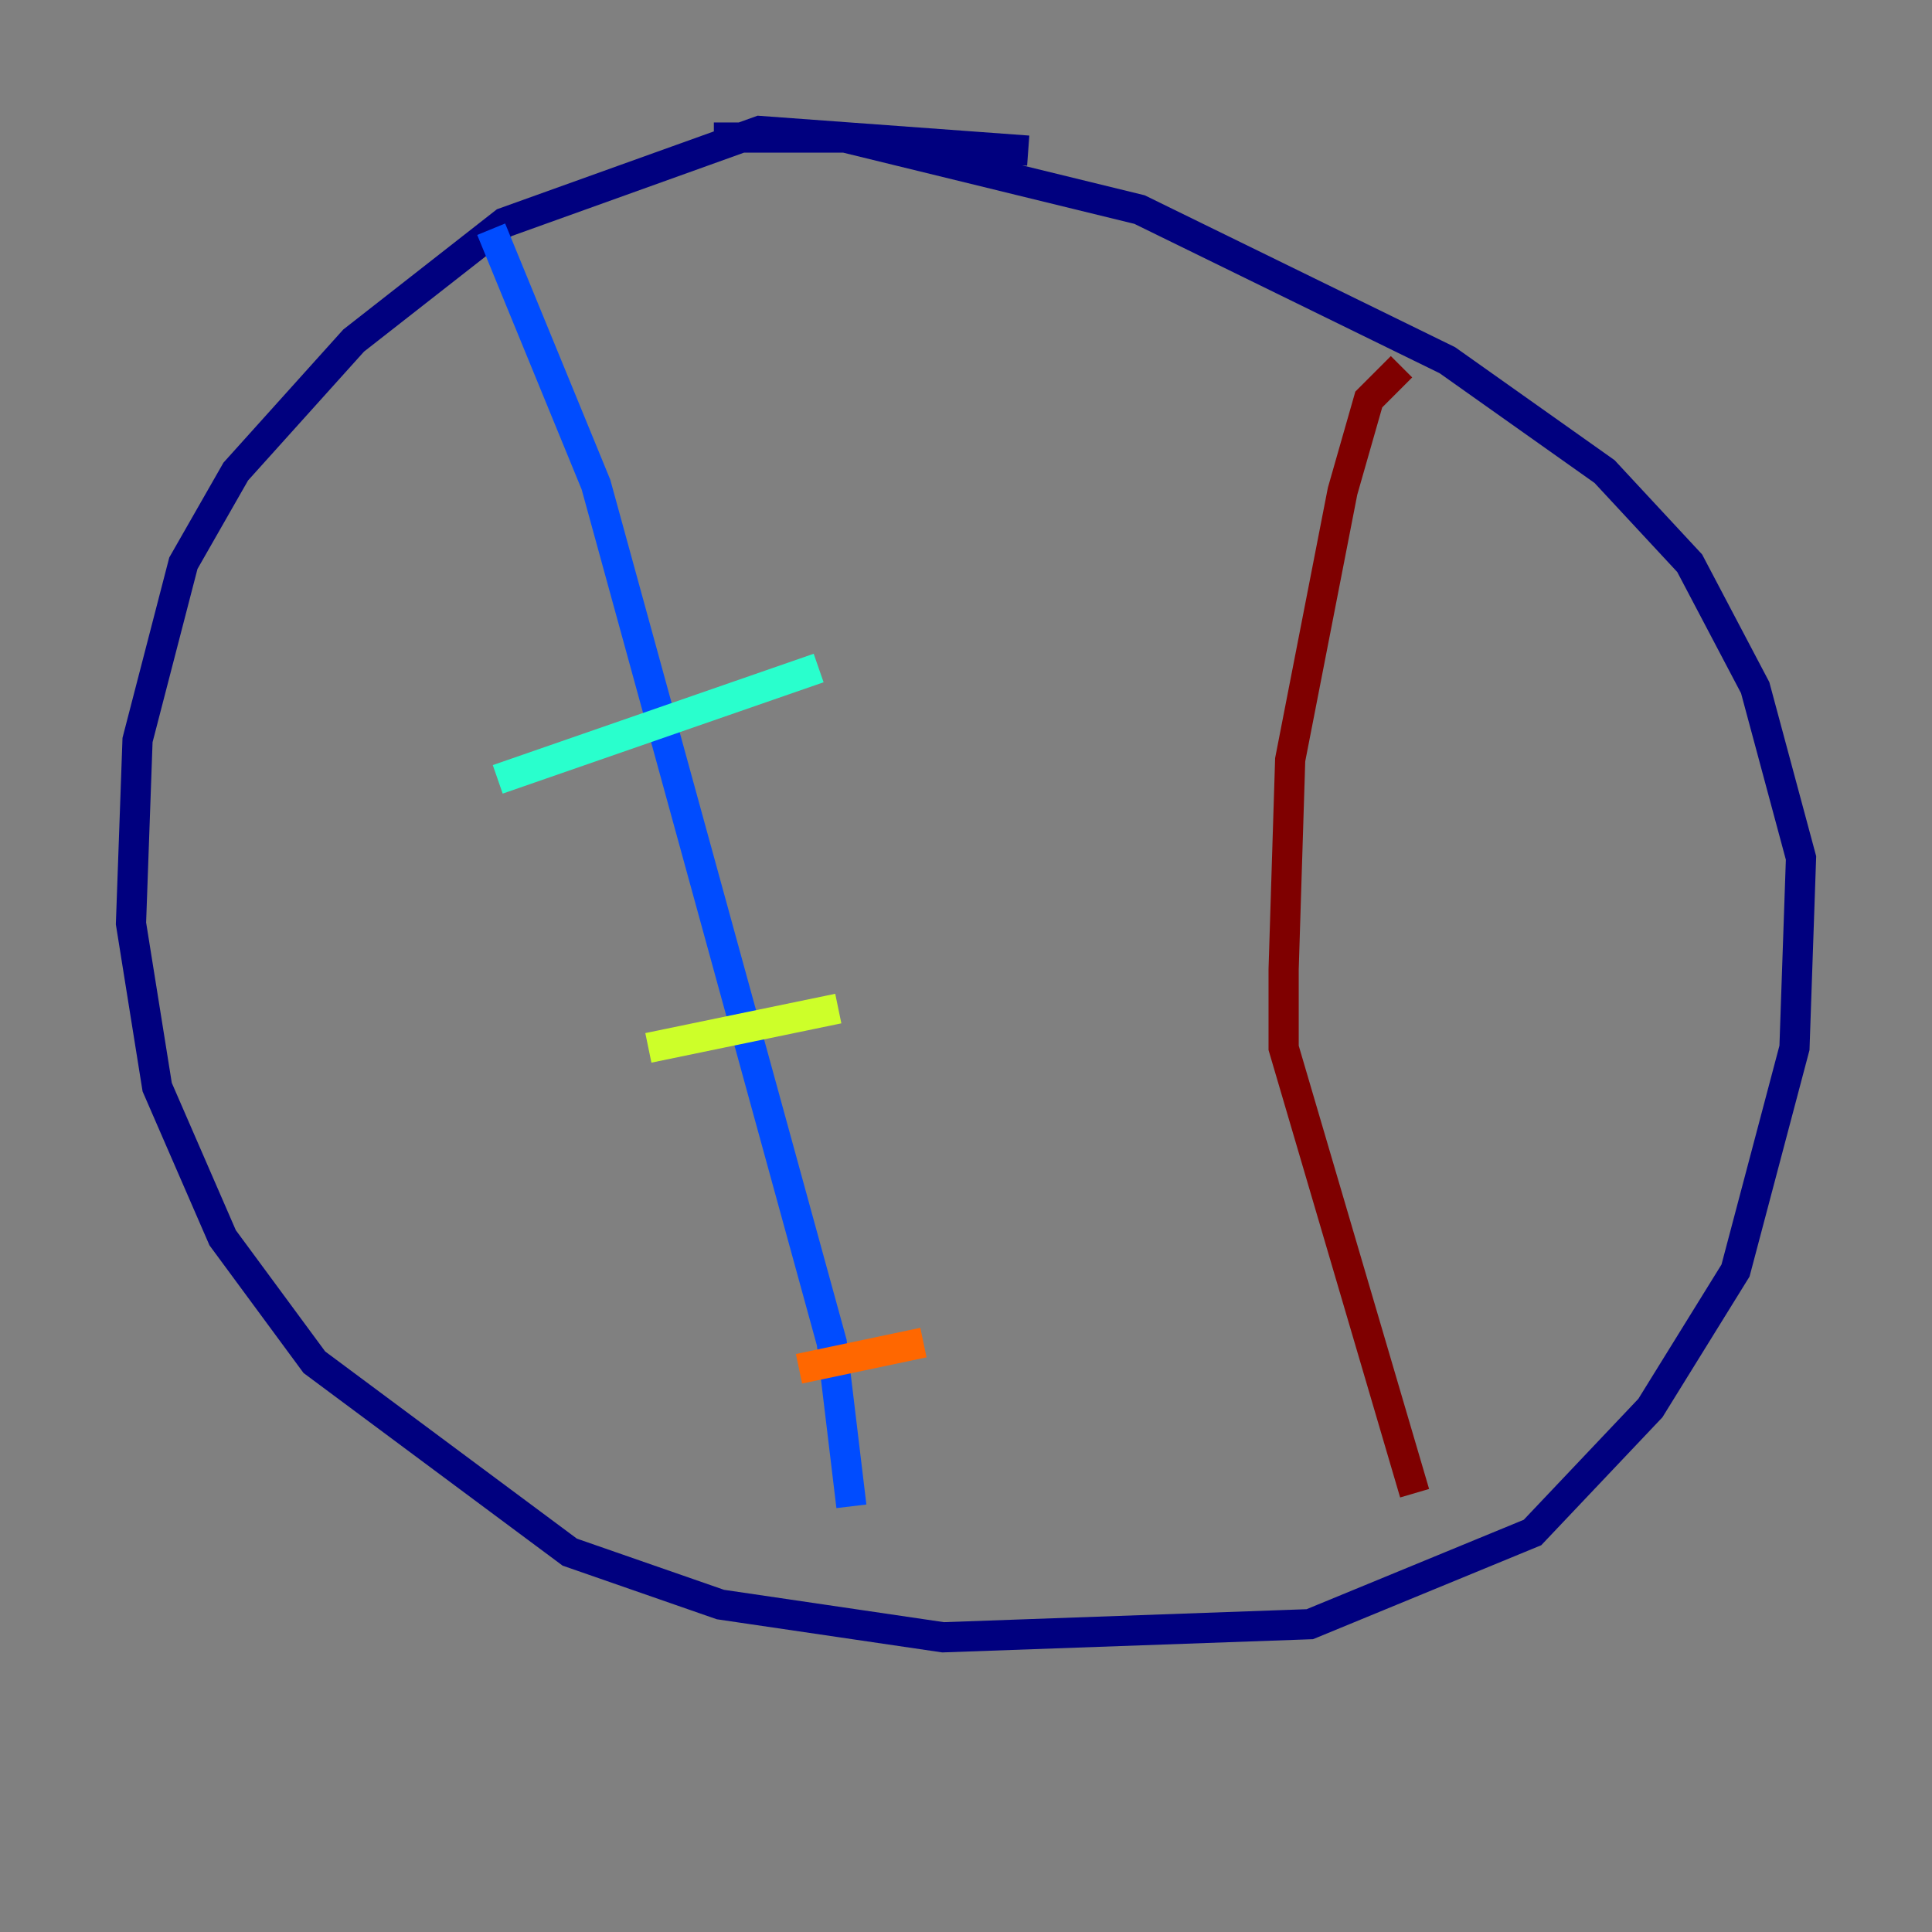 <?xml version="1.0" encoding="utf-8" ?>
<svg baseProfile="tiny" height="128" version="1.2" viewBox="0,0,128,128" width="128" xmlns="http://www.w3.org/2000/svg" xmlns:ev="http://www.w3.org/2001/xml-events" xmlns:xlink="http://www.w3.org/1999/xlink"><rect x="0" y="0" width="128" height="128" fill="#808080" stroke="none"/><defs /><polyline fill="none" points="68.122,9.98 50.332,8.678 33.41,14.752 23.43,22.563 15.62,31.241 12.149,37.315 9.112,49.031 8.678,61.18 10.414,72.027 14.752,82.007 20.827,90.251 37.749,102.834 47.729,106.305 62.481,108.475 86.78,107.607 101.532,101.532 109.342,93.288 114.983,84.176 118.888,69.424 119.322,56.841 116.285,45.559 111.946,37.315 106.305,31.241 95.891,23.864 75.498,13.885 55.973,9.112 47.295,9.112" stroke="#00007f" stroke-width="2" /><polyline fill="none" points="32.542,15.186 39.485,32.108 55.105,88.949 56.407,99.797" stroke="#004cff" stroke-width="2" /><polyline fill="none" points="32.976,51.634 54.237,44.258" stroke="#29ffcd" stroke-width="2" /><polyline fill="none" points="42.956,69.424 55.539,66.82" stroke="#cdff29" stroke-width="2" /><polyline fill="none" points="52.936,90.685 61.18,88.949" stroke="#ff6700" stroke-width="2" /><polyline fill="none" points="92.854,24.298 90.685,26.468 88.949,32.542 85.478,50.332 85.044,64.217 85.044,69.424 93.722,98.929" stroke="#7f0000" stroke-width="2" /></svg>